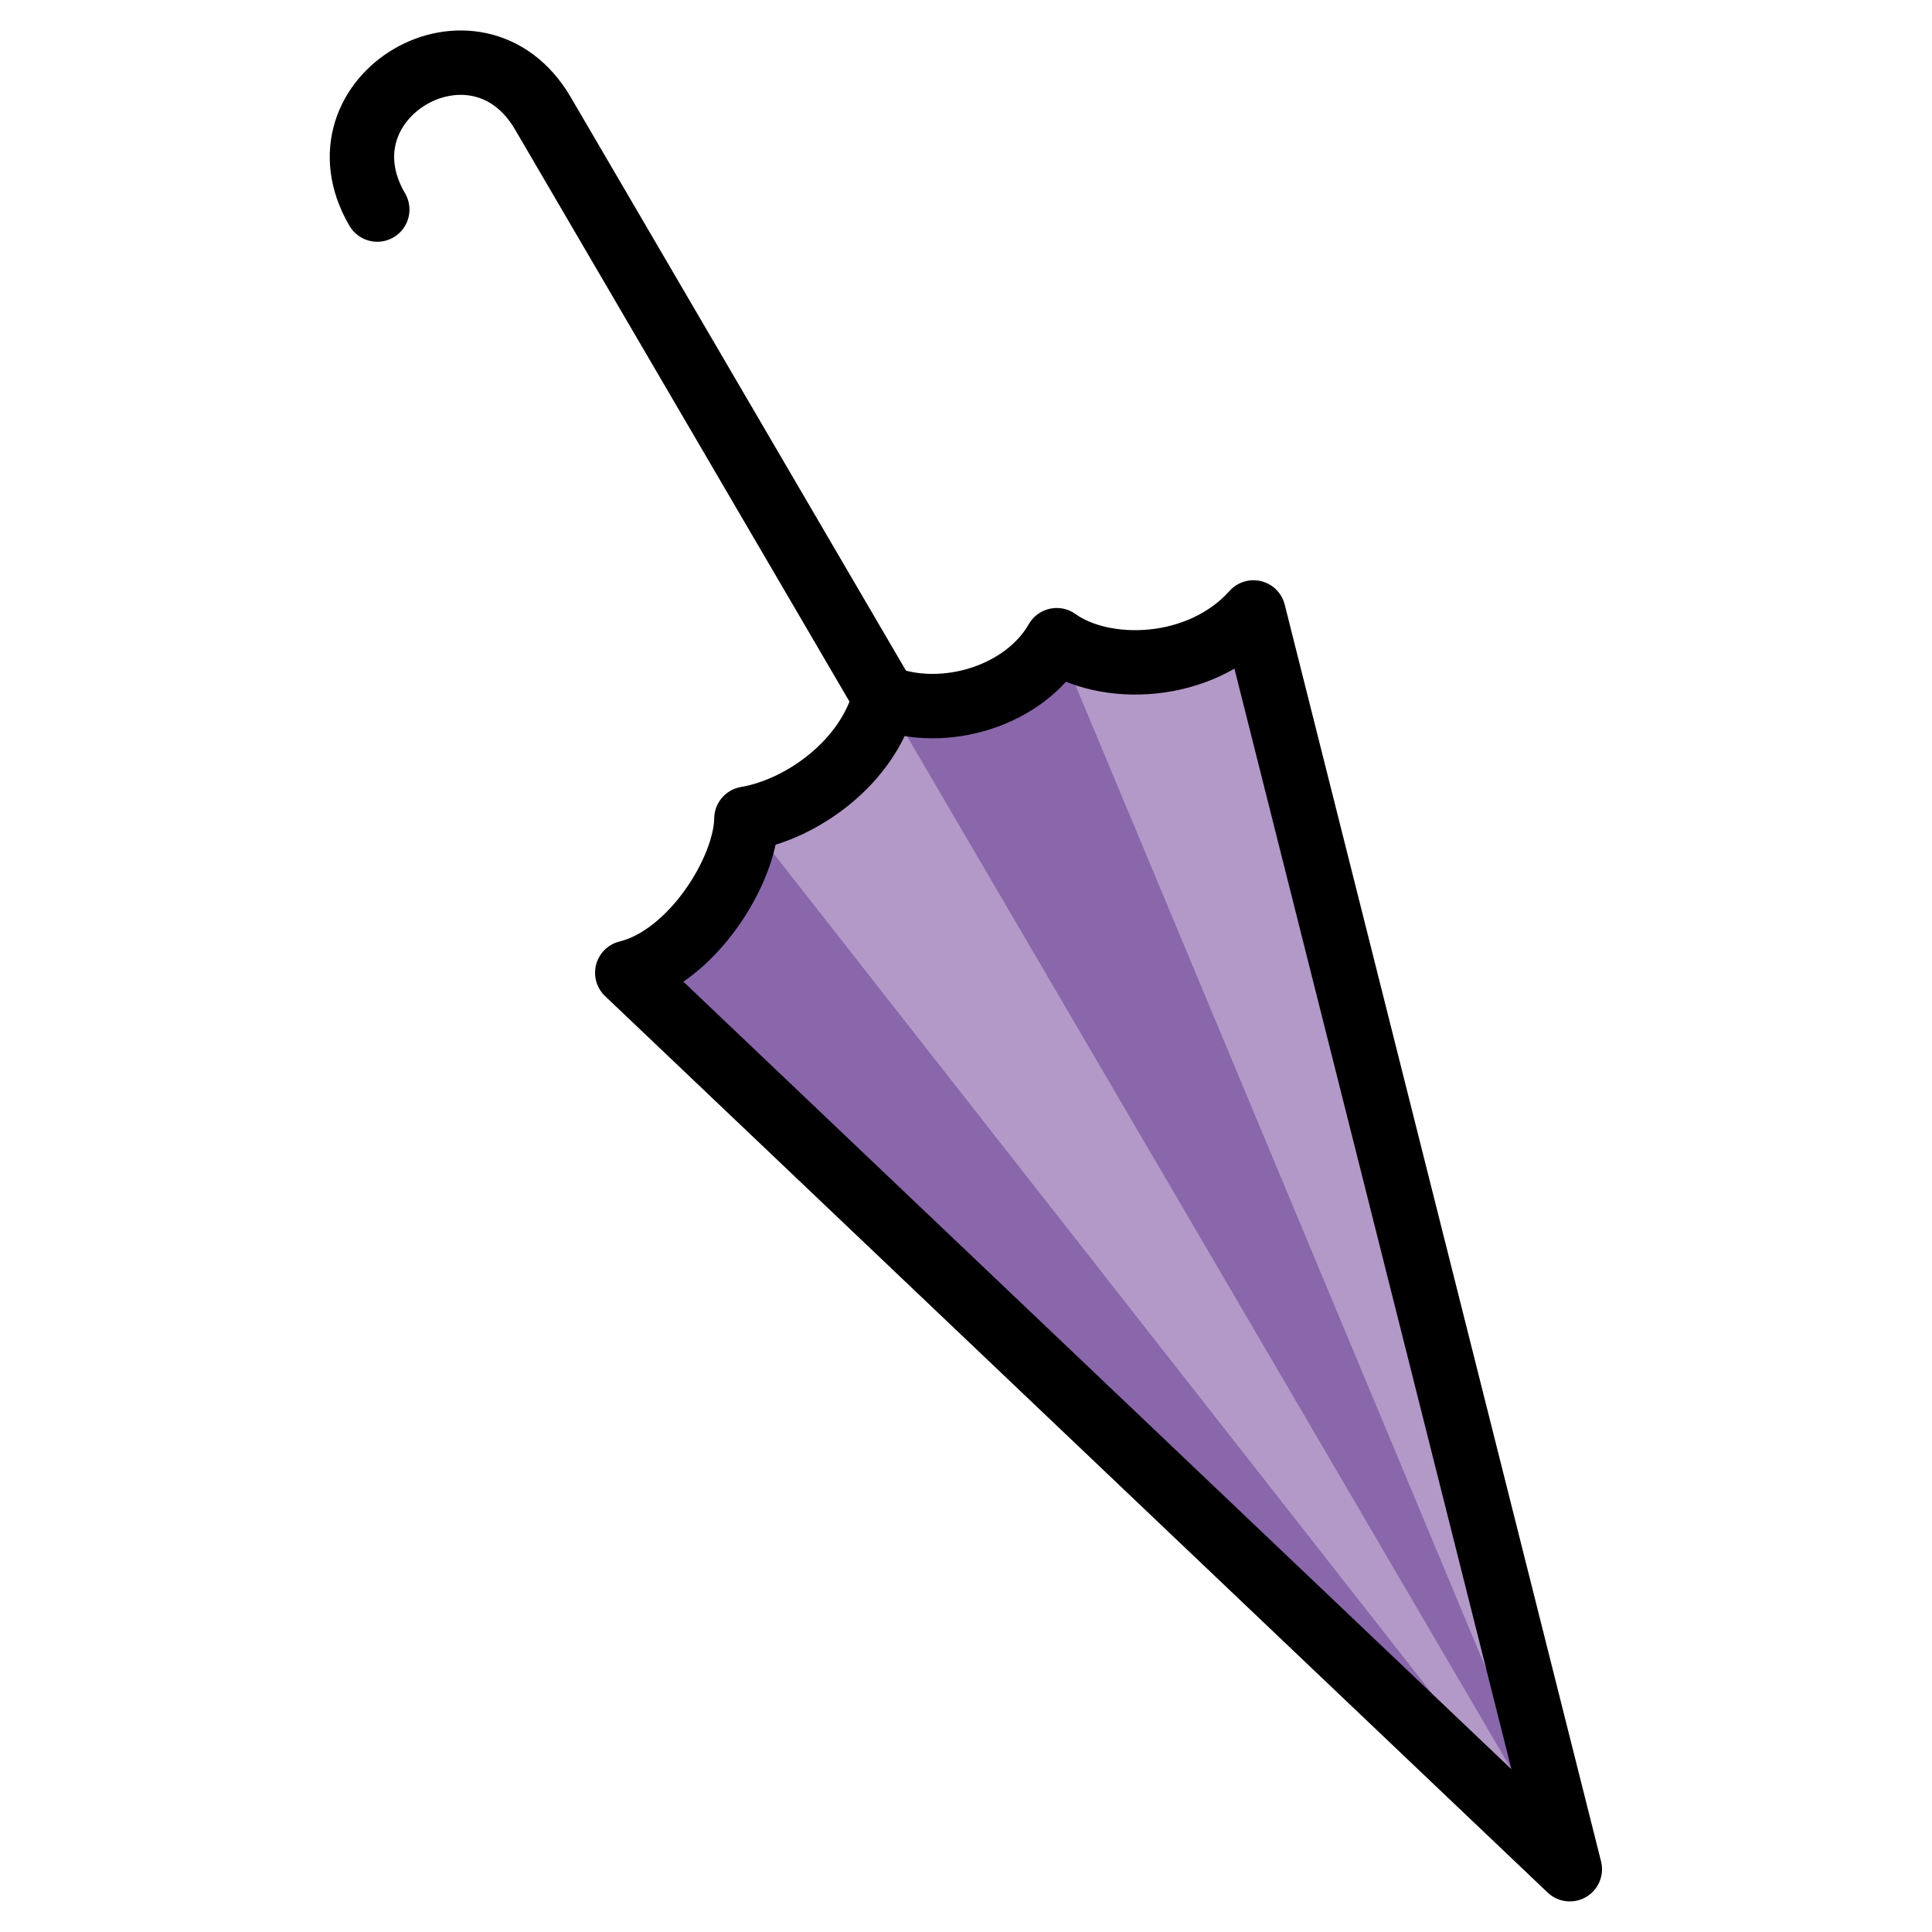 <svg viewBox="6 6 60 60" xmlns="http://www.w3.org/2000/svg">
  <defs>
    <linearGradient id="yellow-gradient" x1="0%" x2="0%" y1="0%" y2="100%">
      <stop offset="0%" style="stop-color:#FDE02F;stop-opacity:1;"/>
      <stop offset="100%" style="stop-color:#F7B209;stop-opacity:1;"/>
    </linearGradient>
  </defs>
  <g id="color">
    <path d="m54.75 64.05-9.824-39.03c-12.55 2.717-15 5.801-19.45 11.19z" fill="#8967aa"/>
    <path d="m29.18 31.43 25.57 32.62-21.28-36.38z" fill="#b399c8"/>
    <path d="m38.82 25.89 15.93 38.16-9.824-39.03c-1.715 1.145-3.645 1.719-6.111 0.862z" fill="#b399c8"/>
  </g>
  <g id="line">
    <path d="m25.48 36.21c2.03-0.499 3.683-3.204 3.7-4.783 1.717-0.292 3.768-1.743 4.293-3.76 1.858 0.703 4.348-0.05 5.344-1.785 1.475 1.057 4.452 0.992 6.111-0.862l9.824 39.03z" fill="none" stroke="#000" stroke-linecap="round" stroke-linejoin="round" stroke-width="2"/>
    <path d="m33.47 27.67-10.61-18.15c-2.058-3.519-7.198-0.525-5.144 2.988" fill="none" stroke="#000" stroke-linecap="round" stroke-linejoin="round" stroke-width="2"/>
  </g>
</svg>